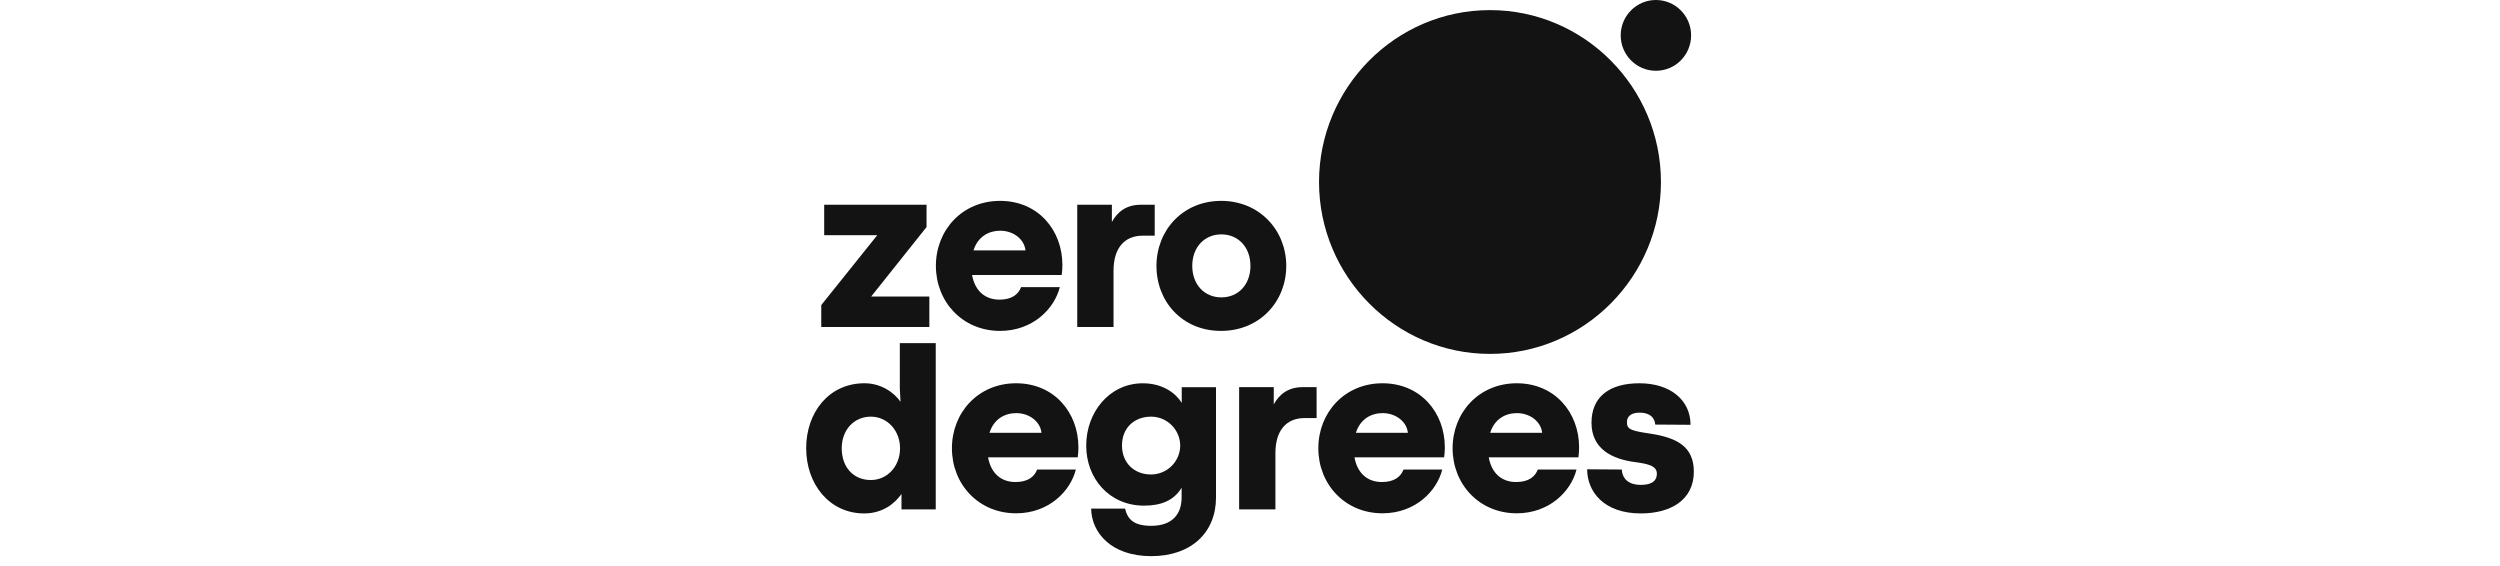 <svg width="234" height="53" viewBox="0 0 234 53" fill="none" xmlns="http://www.w3.org/2000/svg">
<path d="M76.87 30.609V28.554L82.111 22.015H77.144V19.165H86.724V21.252L81.539 27.758H86.988V30.609H76.87Z" fill="#131313"/>
<path d="M99.377 25.737H90.984C91.258 27.261 92.236 28.046 93.543 28.046C94.729 28.046 95.322 27.537 95.575 26.876H99.199C98.693 28.907 96.661 30.973 93.608 30.973C90.06 30.973 87.599 28.223 87.599 24.887C87.599 21.551 90.049 18.801 93.608 18.801C97.167 18.801 99.44 21.54 99.44 24.798C99.44 25.163 99.419 25.384 99.375 25.737H99.377ZM95.985 23.44C95.875 22.38 94.842 21.595 93.623 21.595C92.581 21.595 91.536 22.114 91.118 23.44H95.985Z" fill="#131313"/>
<path d="M100.83 30.608V19.165H104.072V20.778C104.587 19.828 105.434 19.165 106.762 19.165H108.081V22.06H106.95C105.248 22.06 104.227 23.22 104.227 25.34V30.608H100.83Z" fill="#131313"/>
<path d="M108.245 24.887C108.245 21.551 110.717 18.801 114.298 18.801C117.878 18.801 120.394 21.54 120.394 24.887C120.394 28.234 117.901 30.973 114.286 30.973C110.671 30.973 108.245 28.244 108.245 24.887ZM117.042 24.887C117.042 23.152 115.911 21.938 114.319 21.938C112.726 21.938 111.595 23.152 111.595 24.887C111.595 26.621 112.726 27.835 114.319 27.835C115.911 27.835 117.042 26.631 117.042 24.887Z" fill="#131313"/>
<path d="M75.457 41.959C75.457 38.623 77.565 35.873 80.915 35.873C82.531 35.873 83.738 36.8 84.288 37.608L84.223 36.349V32.119H87.585V47.681H84.379V46.234C83.763 47.116 82.632 48.057 80.885 48.057C77.634 48.057 75.459 45.318 75.459 41.959H75.457ZM84.244 41.959C84.244 40.302 83.058 38.999 81.509 38.999C79.961 38.999 78.786 40.204 78.786 41.959C78.786 43.715 79.863 44.931 81.509 44.931C83.046 44.931 84.244 43.649 84.244 41.959Z" fill="#131313"/>
<path d="M100.877 42.809H92.484C92.758 44.334 93.736 45.118 95.043 45.118C96.229 45.118 96.822 44.609 97.075 43.948H100.699C100.193 45.98 98.161 48.045 95.108 48.045C91.561 48.045 89.1 45.295 89.1 41.959C89.1 38.624 91.549 35.874 95.108 35.874C98.667 35.874 100.94 38.612 100.94 41.871C100.94 42.235 100.919 42.457 100.875 42.809H100.877ZM97.483 40.512C97.374 39.452 96.341 38.668 95.122 38.668C94.079 38.668 93.034 39.186 92.617 40.512H97.483Z" fill="#131313"/>
<path d="M102.131 47.604H105.305C105.546 48.631 106.15 49.217 107.754 49.217C109.776 49.217 110.598 48.068 110.598 46.577V45.65C109.841 46.92 108.555 47.328 107.083 47.328C103.842 47.328 101.669 44.8 101.669 41.707C101.669 38.614 103.812 35.876 106.974 35.876C108.875 35.876 110.083 36.847 110.61 37.708V36.24H113.818V46.567C113.818 49.826 111.522 52.056 107.754 52.056C103.986 52.056 102.163 49.836 102.131 47.604ZM110.466 41.694C110.466 40.279 109.291 38.999 107.743 38.999C106.194 38.999 105.019 40.026 105.019 41.694C105.019 43.36 106.194 44.411 107.733 44.411C109.272 44.411 110.468 43.162 110.468 41.694H110.466Z" fill="#131313"/>
<path d="M115.983 47.681V36.238H119.224V37.851C119.739 36.901 120.586 36.238 121.915 36.238H123.233V39.132H122.103C120.401 39.132 119.379 40.292 119.379 42.412V47.681H115.983Z" fill="#131313"/>
<path d="M135.173 42.809H126.78C127.054 44.334 128.032 45.118 129.339 45.118C130.525 45.118 131.117 44.609 131.37 43.948H134.995C134.489 45.98 132.457 48.045 129.404 48.045C125.856 48.045 123.395 45.295 123.395 41.959C123.395 38.624 125.845 35.874 129.404 35.874C132.963 35.874 135.236 38.612 135.236 41.871C135.236 42.235 135.215 42.457 135.171 42.809H135.173ZM131.779 40.512C131.669 39.452 130.636 38.668 129.417 38.668C128.375 38.668 127.33 39.186 126.912 40.512H131.779Z" fill="#131313"/>
<path d="M147.74 42.809H139.347C139.621 44.334 140.599 45.118 141.906 45.118C143.092 45.118 143.685 44.609 143.938 43.948H147.562C147.056 45.98 145.024 48.045 141.971 48.045C138.424 48.045 135.963 45.295 135.963 41.959C135.963 38.624 138.412 35.874 141.971 35.874C145.53 35.874 147.804 38.612 147.804 41.871C147.804 42.235 147.782 42.457 147.738 42.809H147.74ZM144.346 40.512C144.237 39.452 143.204 38.668 141.985 38.668C140.942 38.668 139.897 39.186 139.48 40.512H144.346Z" fill="#131313"/>
<path d="M148.556 43.925L151.797 43.948C151.852 44.788 152.401 45.384 153.598 45.384C154.685 45.384 155.082 44.952 155.082 44.345C155.082 43.671 154.446 43.44 153.115 43.262C150.852 42.987 148.964 41.992 148.964 39.574C148.964 37.155 150.612 35.874 153.457 35.874C156.301 35.874 158.235 37.419 158.235 39.761L154.929 39.739C154.884 39.1 154.434 38.624 153.468 38.624C152.623 38.624 152.282 39.021 152.282 39.497C152.282 40.136 152.523 40.302 154.336 40.568C156.93 40.944 158.543 41.773 158.543 44.147C158.543 46.82 156.347 48.057 153.577 48.057C150.083 48.057 148.558 45.981 148.558 43.927L148.556 43.925Z" fill="#131313"/>
<path d="M123.461 17.036C123.461 8.198 130.626 0.946 139.463 0.946C148.3 0.946 155.465 8.198 155.465 17.036C155.465 25.873 148.3 33.125 139.463 33.125C130.626 33.125 123.461 25.873 123.461 17.036Z" fill="#131313"/>
<path d="M158.288 3.312C158.288 5.142 156.813 6.625 154.994 6.625C153.174 6.625 151.699 5.142 151.699 3.312C151.699 1.483 153.174 0 154.994 0C156.813 0 158.288 1.483 158.288 3.312Z" fill="#131313"/>
</svg>
